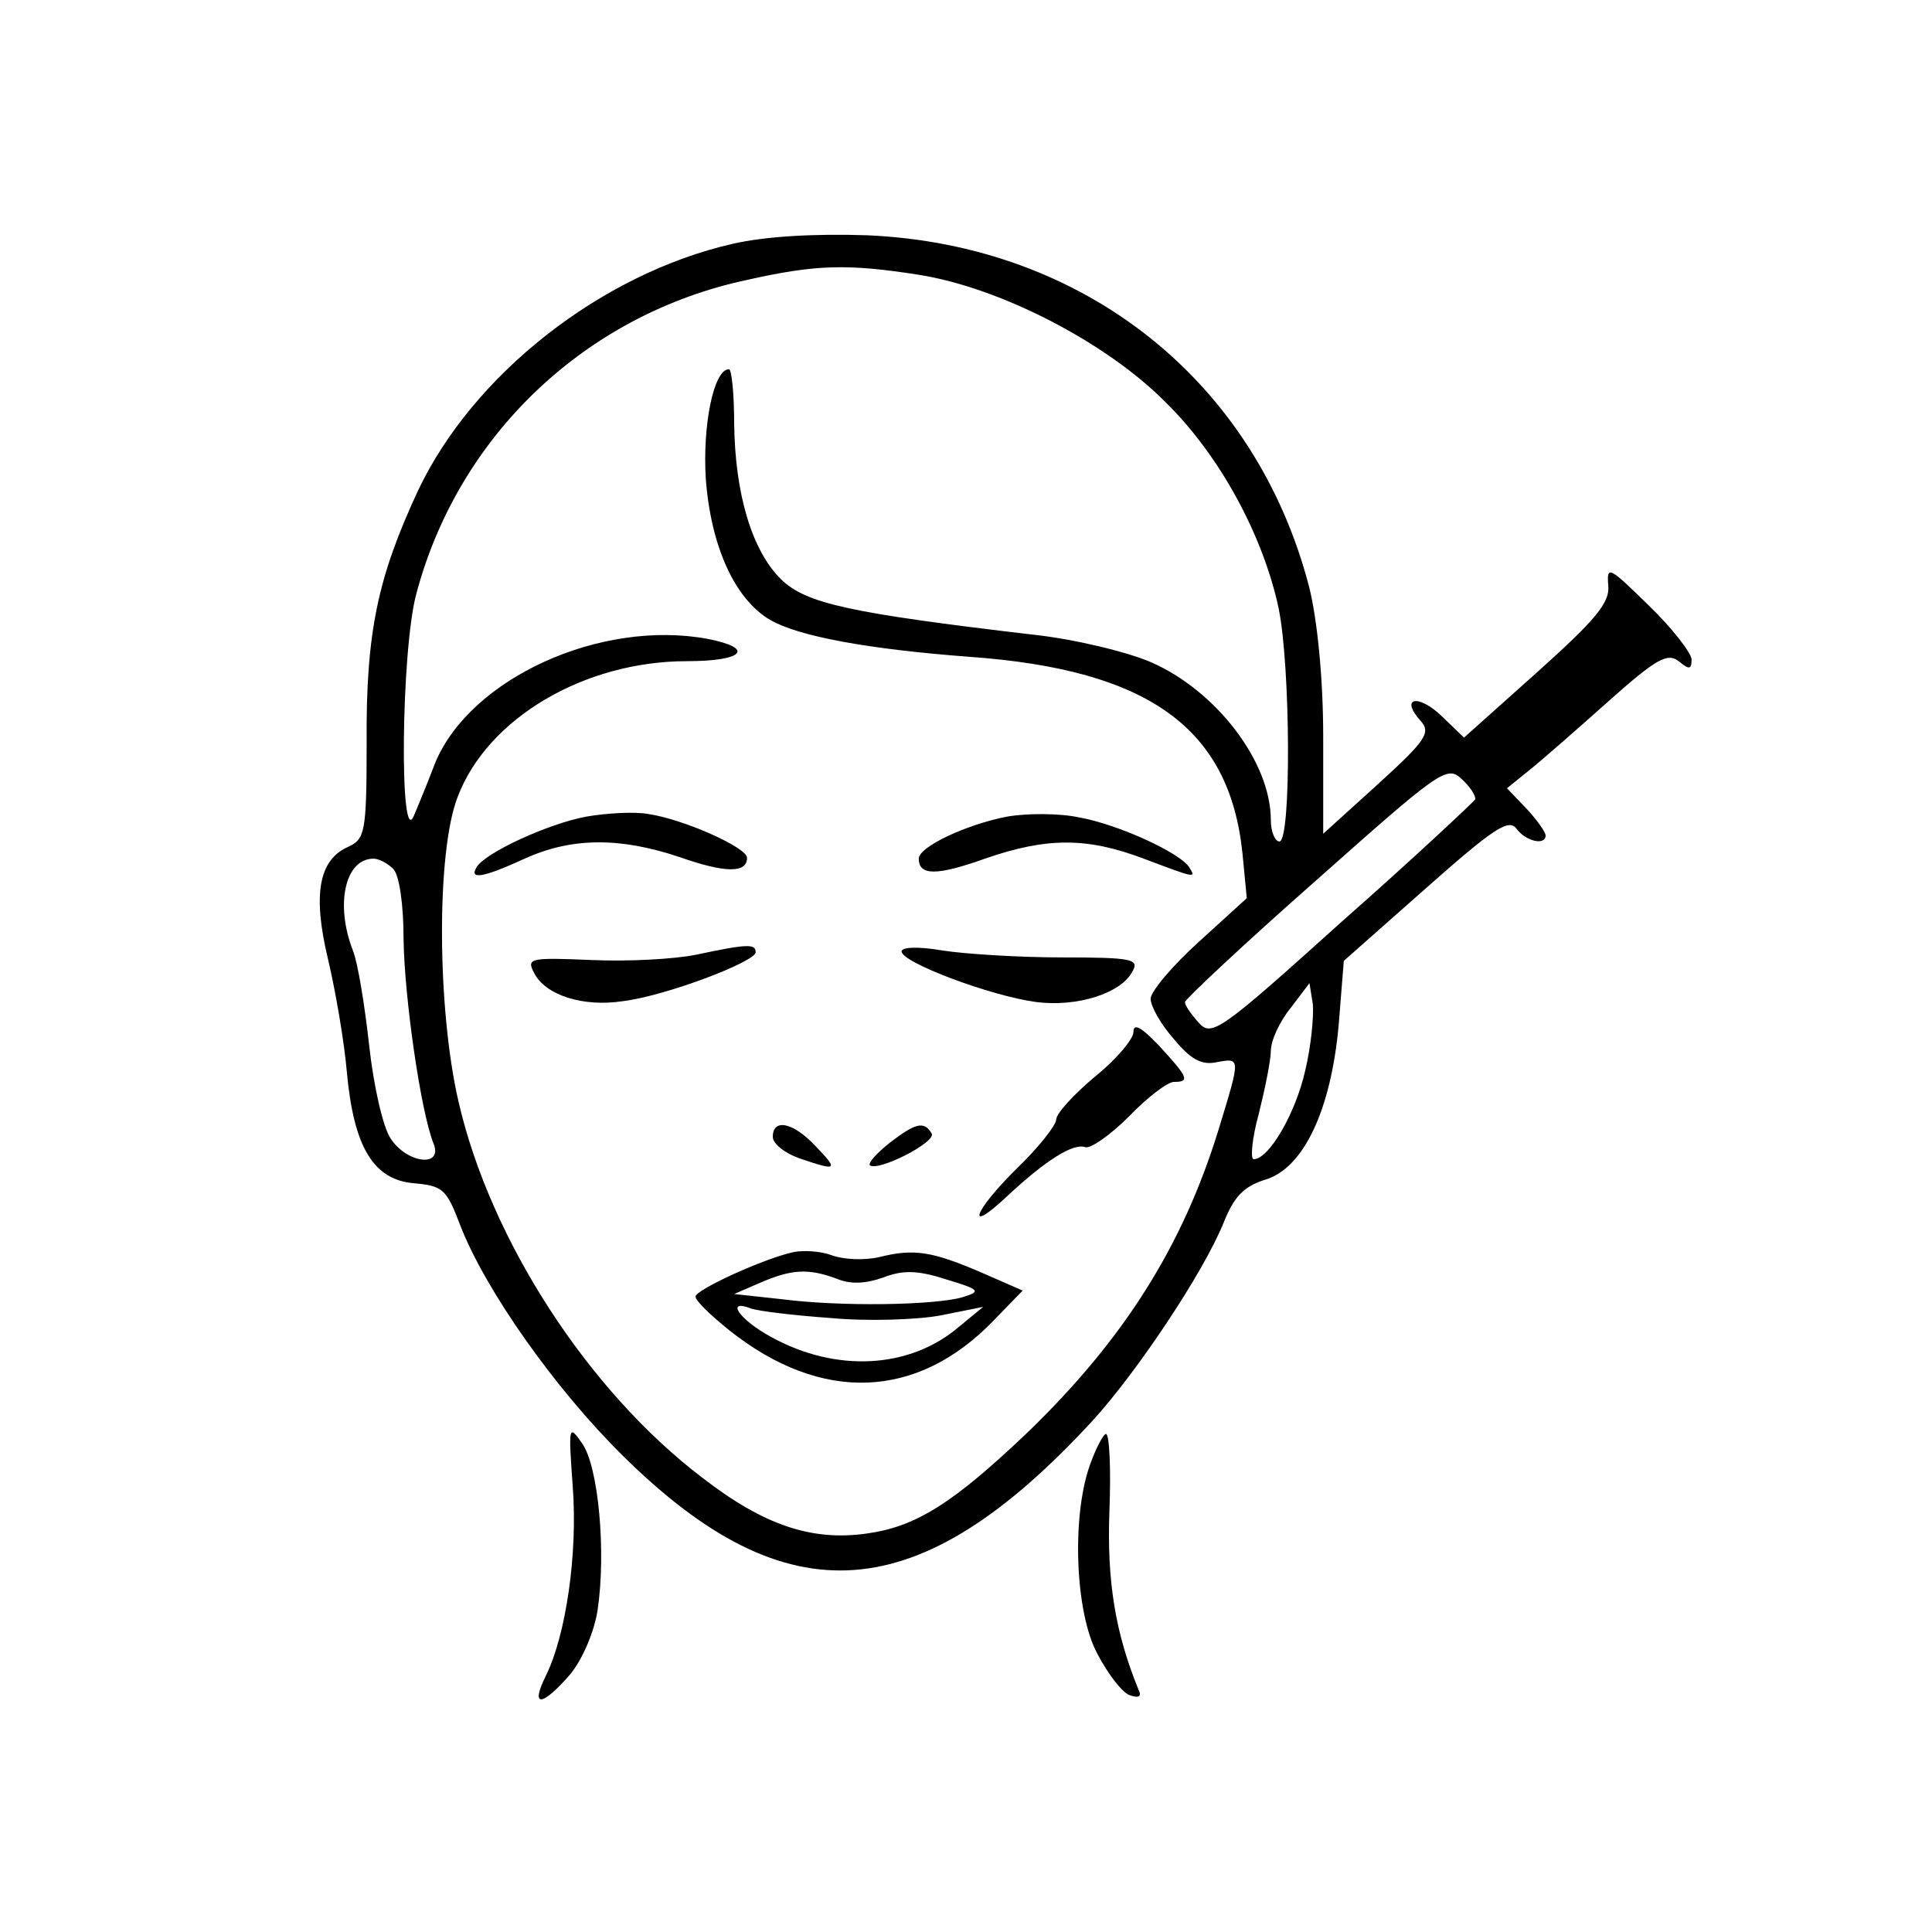 <?xml version="1.0" standalone="no"?>
<!DOCTYPE svg PUBLIC "-//W3C//DTD SVG 20010904//EN"
 "http://www.w3.org/TR/2001/REC-SVG-20010904/DTD/svg10.dtd">
<svg version="1.0" xmlns="http://www.w3.org/2000/svg"
 width="225pt" height="225pt" viewBox="0 0 225 225"
 preserveAspectRatio="xMidYMid meet">
<g transform="translate(0,225) scale(0.1,-0.1)"
fill="#000000" stroke="none">
<path d="M853 1966 c-153 -35 -302 -152 -366 -287 -47 -101 -61 -165 -60 -295
0 -103 -2 -111 -21 -120 -35 -15 -42 -56 -24 -131 9 -38 19 -97 22 -132 8 -87
31 -125 78 -129 34 -3 38 -7 54 -49 29 -75 110 -190 189 -268 192 -190 345
-179 547 40 53 58 130 174 153 231 12 30 23 42 48 50 45 13 77 81 86 180 l6
75 95 84 c79 70 97 82 106 70 11 -15 34 -20 34 -8 0 4 -10 18 -22 31 l-23 24
26 21 c15 12 56 48 93 81 55 49 68 56 81 46 12 -10 15 -10 15 2 0 7 -22 36
-50 63 -46 45 -49 47 -47 23 2 -20 -15 -40 -83 -101 l-85 -76 -26 25 c-27 26
-49 22 -25 -5 13 -14 7 -23 -49 -74 l-64 -58 0 113 c0 69 -7 136 -16 173 -62
241 -262 400 -515 411 -60 2 -118 -1 -157 -10z m217 -36 c95 -15 219 -79 288
-149 63 -62 113 -155 131 -239 14 -67 15 -272 1 -272 -5 0 -10 11 -10 25 0 68
-64 151 -140 184 -28 12 -90 27 -138 32 -212 25 -263 36 -292 64 -34 33 -54
99 -55 182 0 35 -3 63 -6 63 -18 0 -31 -66 -27 -128 6 -79 34 -140 75 -164 33
-19 113 -34 233 -43 208 -15 302 -83 317 -229 l5 -52 -56 -51 c-31 -28 -56
-58 -56 -66 0 -9 12 -30 27 -47 19 -23 32 -31 50 -27 28 5 28 6 2 -79 -42
-136 -110 -243 -220 -350 -89 -85 -132 -112 -190 -120 -64 -9 -120 10 -191 65
-133 101 -247 277 -284 438 -25 108 -26 291 -1 355 35 92 148 158 267 158 66
0 80 15 24 26 -125 23 -276 -46 -317 -144 -8 -21 -19 -48 -25 -62 -17 -41 -15
194 3 259 49 184 197 325 385 365 80 18 117 19 200 6z m648 -611 c-2 -3 -71
-68 -155 -142 -142 -128 -152 -135 -167 -118 -9 10 -16 20 -16 24 0 3 68 67
152 141 144 128 153 135 170 119 10 -9 17 -20 16 -24z m-1260 -81 c7 -7 12
-41 12 -82 1 -68 20 -201 35 -238 11 -28 -31 -23 -50 6 -9 13 -20 62 -25 108
-5 45 -13 96 -19 111 -21 54 -9 107 24 107 6 0 16 -5 23 -12z m1062 -235 c-11
-49 -42 -103 -60 -103 -4 0 -2 24 6 53 7 28 14 62 14 73 0 12 10 34 23 50 l22
29 4 -25 c1 -14 -2 -48 -9 -77z"/>
<path d="M683 1299 c-44 -8 -118 -42 -128 -59 -9 -15 8 -12 56 10 55 25 111
25 180 2 54 -19 79 -19 79 -1 0 12 -74 45 -115 51 -16 3 -49 1 -72 -3z"/>
<path d="M1173 1299 c-47 -9 -103 -35 -103 -49 0 -20 21 -20 77 0 72 25 119
25 185 0 61 -23 61 -23 53 -10 -11 17 -83 50 -128 58 -23 5 -61 5 -84 1z"/>
<path d="M810 1138 c-25 -5 -79 -8 -122 -6 -71 3 -75 2 -66 -15 13 -26 57 -40
103 -33 50 6 155 46 155 57 0 10 -9 10 -70 -3z"/>
<path d="M1050 1142 c0 -13 104 -52 157 -59 47 -6 99 10 112 36 8 14 -1 16
-82 16 -51 0 -113 4 -139 8 -29 5 -48 4 -48 -1z"/>
<path d="M1320 1048 c0 -8 -20 -32 -45 -52 -25 -21 -45 -43 -45 -50 0 -6 -20
-32 -45 -56 -51 -50 -62 -80 -12 -33 45 42 77 62 91 57 6 -2 29 14 51 36 21
22 45 40 52 40 19 0 17 5 -17 42 -21 22 -30 27 -30 16z"/>
<path d="M900 926 c0 -8 14 -19 31 -25 44 -15 46 -14 19 14 -26 28 -50 33 -50
11z"/>
<path d="M1036 919 c-15 -12 -25 -23 -23 -26 9 -8 78 27 72 37 -9 15 -19 12
-49 -11z"/>
<path d="M925 792 c-34 -7 -115 -44 -115 -52 0 -5 18 -22 39 -39 108 -86 220
-81 309 12 l33 34 -48 21 c-58 25 -79 28 -119 18 -17 -4 -41 -3 -55 2 -13 5
-33 6 -44 4z m49 -31 c16 -7 34 -6 54 1 23 9 40 9 74 -2 40 -12 41 -14 18 -21
-33 -9 -140 -11 -210 -2 l-55 6 30 13 c37 16 56 17 89 5z m-6 -46 c42 -4 100
-2 127 3 l50 10 -28 -23 c-57 -49 -143 -54 -219 -12 -37 20 -54 45 -23 33 9
-3 50 -8 93 -11z"/>
<path d="M667 519 c6 -79 -8 -173 -31 -220 -19 -38 -5 -37 28 1 14 17 28 49
32 75 10 68 1 167 -18 194 -16 23 -16 20 -11 -50z"/>
<path d="M1269 543 c-21 -60 -17 -171 9 -219 12 -23 28 -44 37 -48 11 -4 15
-2 11 6 -27 66 -37 126 -34 208 2 50 0 90 -4 90 -3 0 -12 -17 -19 -37z"/>
</g>
</svg>

